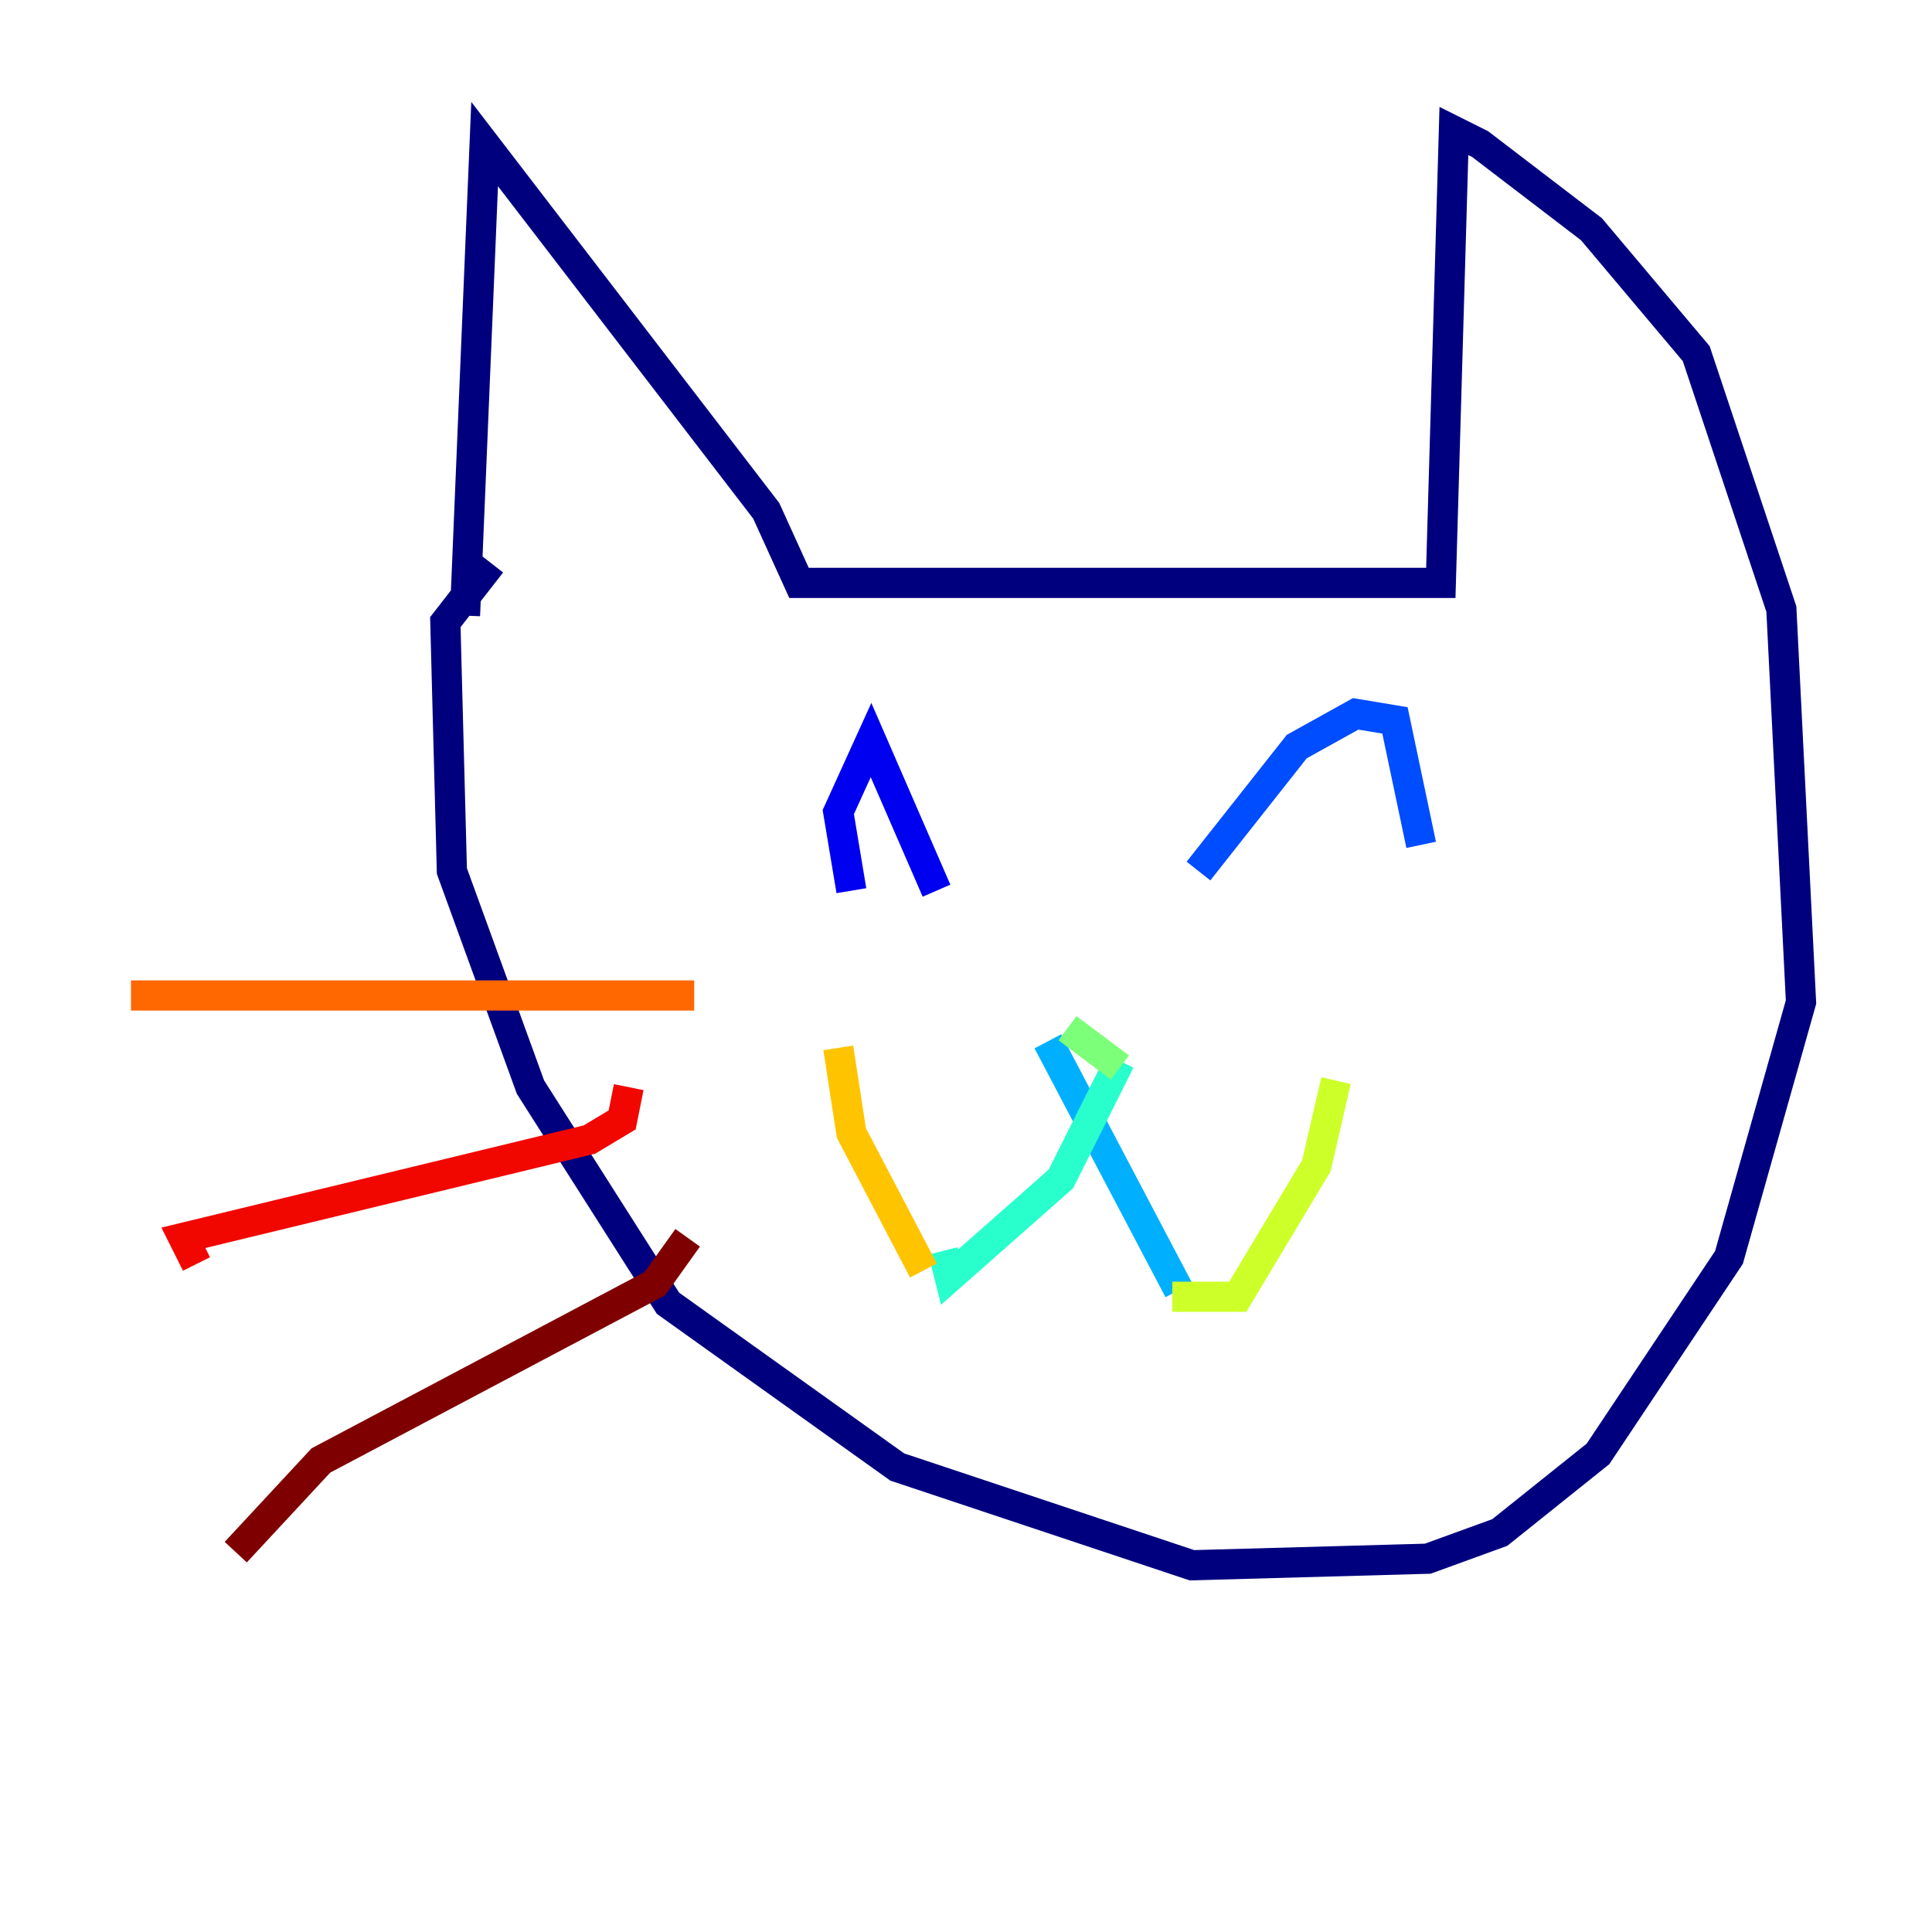 <?xml version="1.0" encoding="utf-8" ?>
<svg baseProfile="tiny" height="128" version="1.2" viewBox="0,0,128,128" width="128" xmlns="http://www.w3.org/2000/svg" xmlns:ev="http://www.w3.org/2001/xml-events" xmlns:xlink="http://www.w3.org/1999/xlink"><defs /><polyline fill="none" points="30.807,40.786 32.108,9.546 50.766,33.844 52.936,38.617 95.458,38.617 96.325,8.678 98.061,9.546 105.437,15.186 112.38,23.43 118.02,40.352 119.322,66.386 114.549,83.308 105.871,96.325 99.363,101.532 94.59,103.268 78.969,103.702 59.444,97.193 44.258,86.346 35.146,72.027 29.939,57.709 29.505,41.22 32.542,37.315" stroke="#00007f" stroke-width="2" /><polyline fill="none" points="56.407,59.01 55.539,53.803 57.709,49.031 62.047,59.01" stroke="#0000f1" stroke-width="2" /><polyline fill="none" points="79.403,57.709 85.912,49.464 89.817,47.295 92.42,47.729 94.156,55.973" stroke="#004cff" stroke-width="2" /><polyline fill="none" points="69.424,68.99 78.102,85.478" stroke="#00b0ff" stroke-width="2" /><polyline fill="none" points="74.197,70.291 70.291,78.102 62.915,84.61 62.481,82.875" stroke="#29ffcd" stroke-width="2" /><polyline fill="none" points="70.725,68.122 74.197,70.725" stroke="#7cff79" stroke-width="2" /><polyline fill="none" points="77.668,85.912 82.007,85.912 87.214,77.234 88.515,71.593" stroke="#cdff29" stroke-width="2" /><polyline fill="none" points="61.18,84.176 56.407,75.064 55.539,69.424" stroke="#ffc400" stroke-width="2" /><polyline fill="none" points="45.993,65.953 8.678,65.953" stroke="#ff6700" stroke-width="2" /><polyline fill="none" points="41.654,72.027 41.22,74.197 39.051,75.498 12.149,82.007 13.017,83.742" stroke="#f10700" stroke-width="2" /><polyline fill="none" points="45.559,82.007 43.39,85.044 21.261,96.759 15.62,102.834" stroke="#7f0000" stroke-width="2" /></svg>